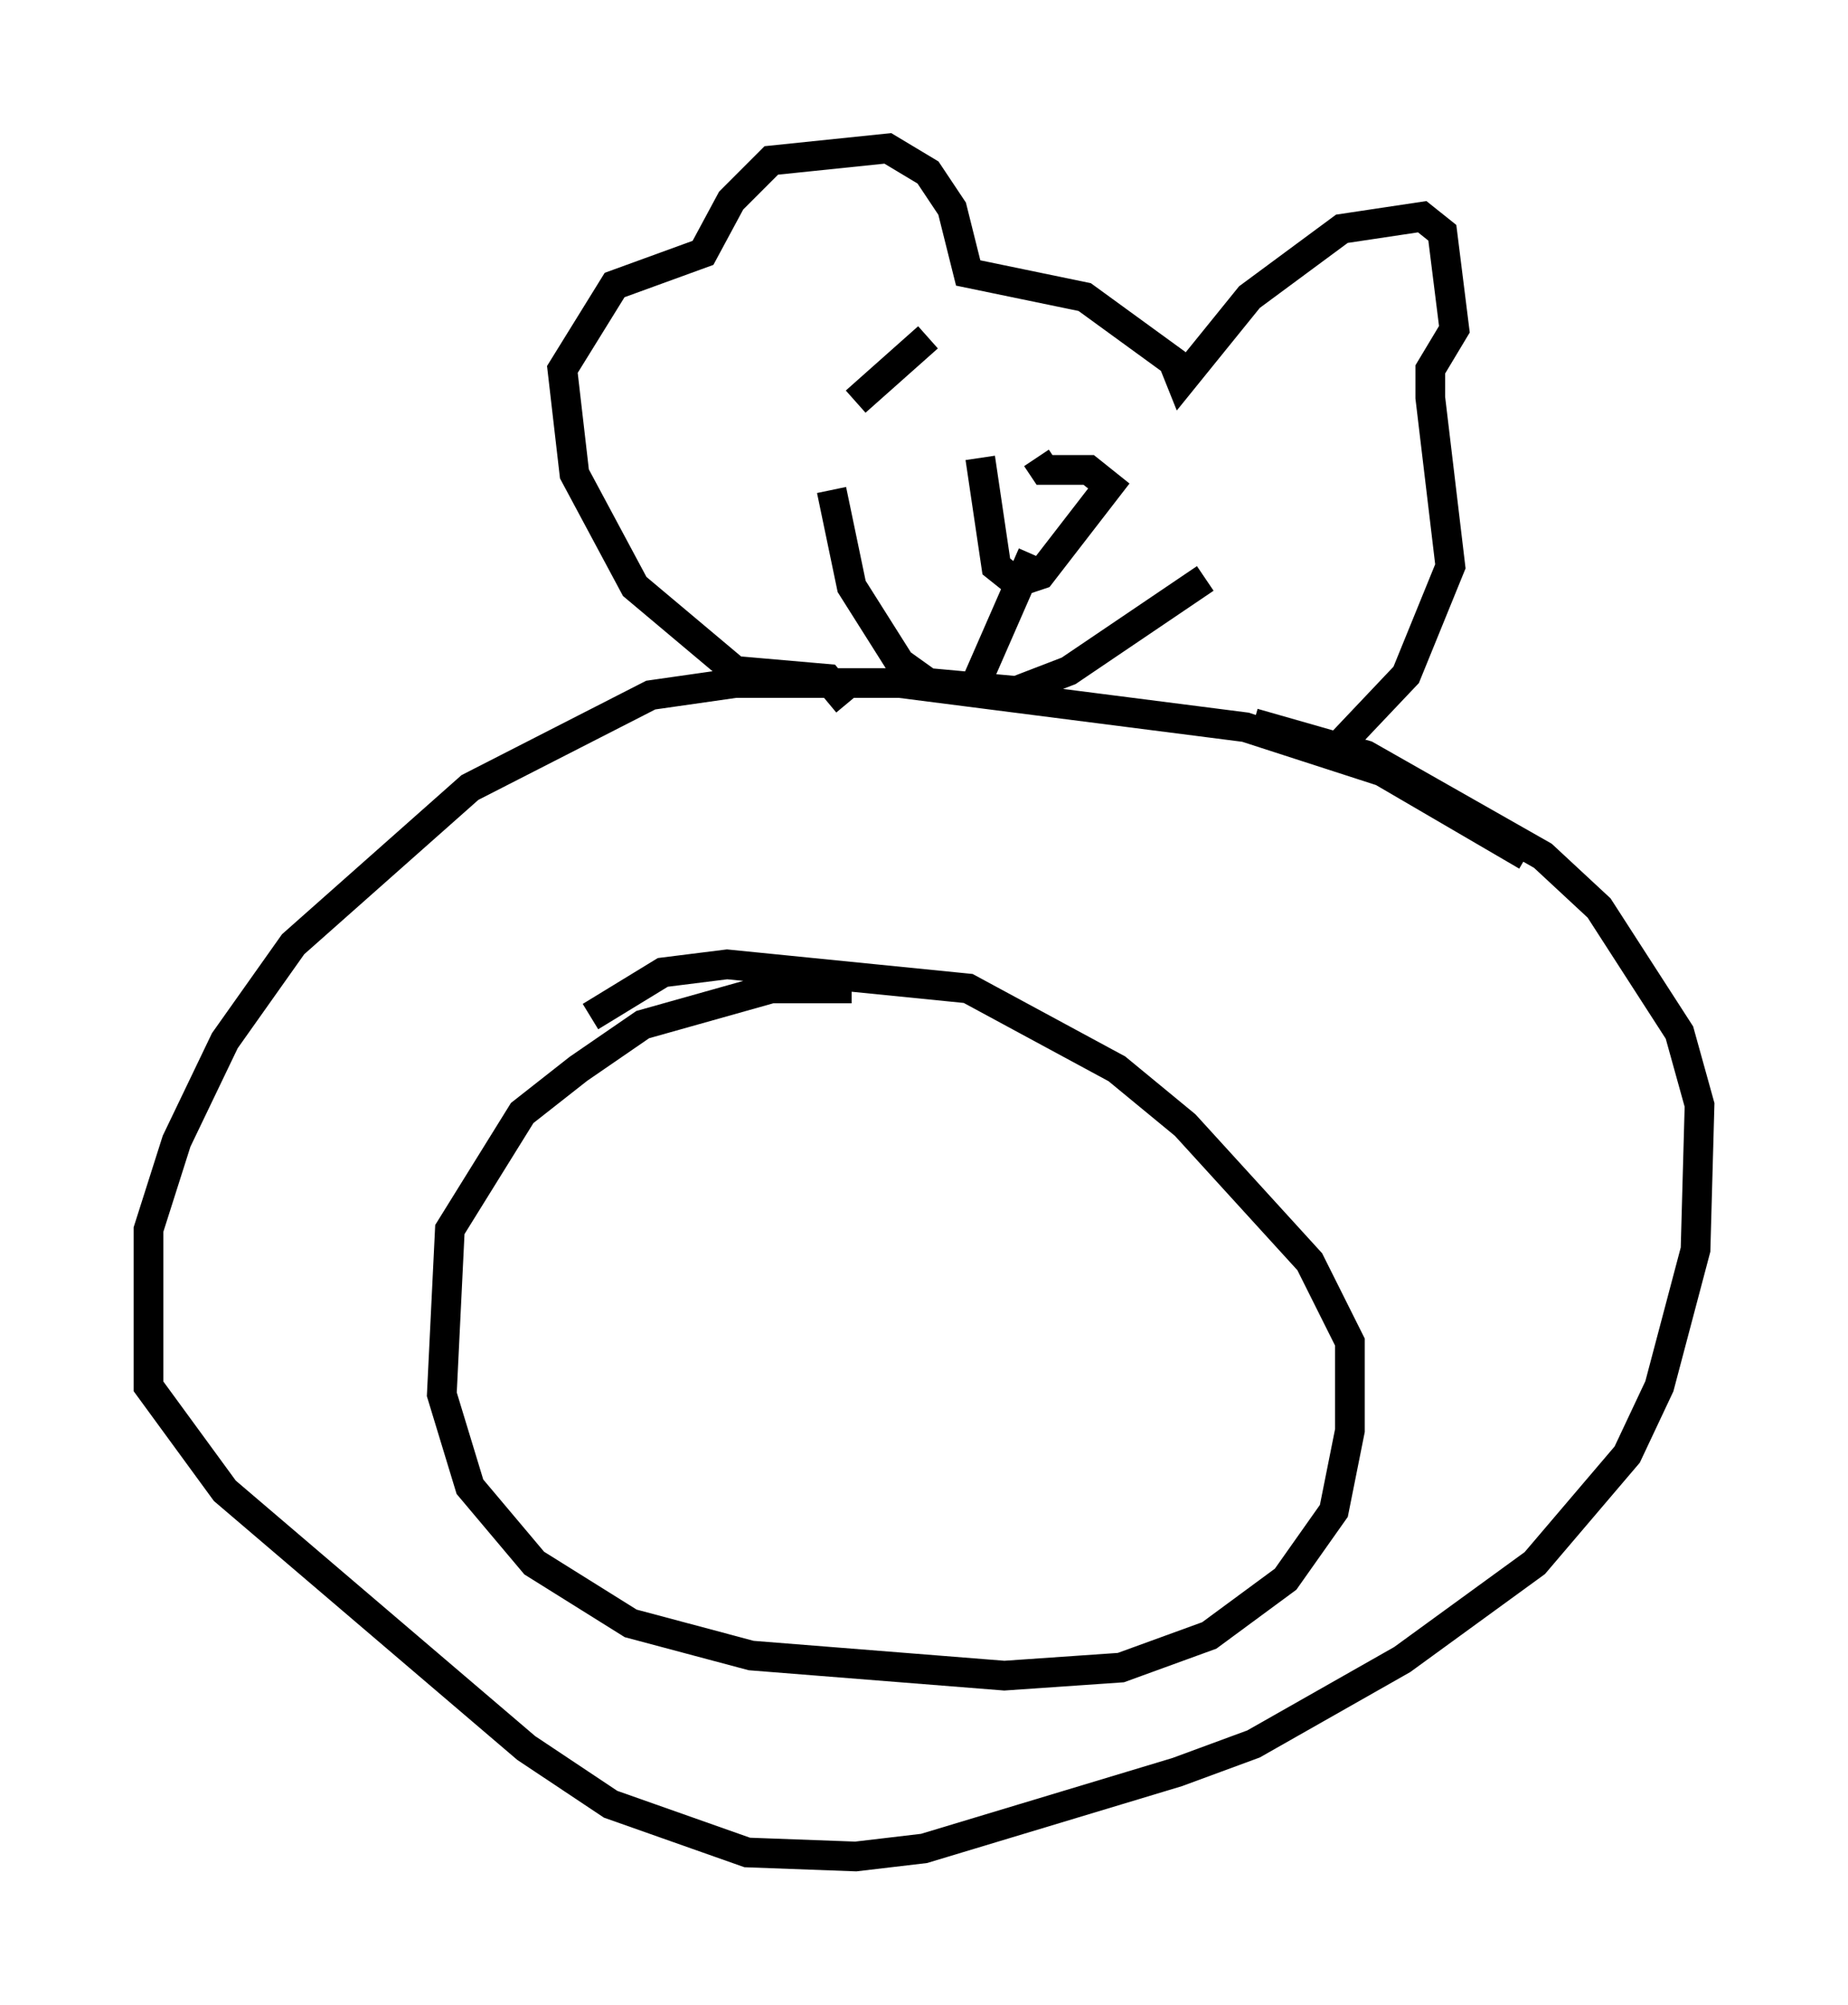 <?xml version="1.0" encoding="utf-8" ?>
<svg baseProfile="full" height="67.51" version="1.1" width="62.232" xmlns="http://www.w3.org/2000/svg" xmlns:ev="http://www.w3.org/2001/xml-events" xmlns:xlink="http://www.w3.org/1999/xlink"><defs /><rect fill="white" height="67.51" width="62.232" x="0" y="0" /><path d="M31.116, 34.499 m-2.436, -1.218 l-2.706, 0.0 -4.33, 1.218 l-2.165, 1.488 -1.894, 1.488 l-2.436, 3.924 -0.271, 5.548 l0.947, 3.112 2.165, 2.571 l3.248, 2.03 4.059, 1.083 l8.525, 0.677 3.924, -0.271 l2.977, -1.083 2.571, -1.894 l1.624, -2.3 0.541, -2.706 l0.0, -2.977 -1.353, -2.706 l-4.195, -4.601 -2.3, -1.894 l-5.007, -2.706 -8.119, -0.812 l-2.165, 0.271 -2.436, 1.488 m31.529, -5.413 l-4.871, -2.842 -4.601, -1.488 l-11.637, -1.488 -5.548, 0.0 l-2.842, 0.406 -6.089, 3.112 l-5.954, 5.277 -2.3, 3.248 l-1.624, 3.383 -0.947, 2.977 l0.0, 5.277 2.571, 3.518 l10.149, 8.66 2.842, 1.894 l4.601, 1.624 3.654, 0.135 l2.3, -0.271 8.525, -2.571 l2.571, -0.947 5.007, -2.842 l4.465, -3.248 3.112, -3.654 l1.083, -2.3 1.218, -4.601 l0.135, -4.871 -0.677, -2.436 l-2.706, -4.195 -1.894, -1.759 l-5.954, -3.383 -3.789, -1.083 m-13.667, -0.677 l-0.677, -0.812 -3.112, -0.271 l-3.383, -2.842 -2.03, -3.789 l-0.406, -3.518 1.759, -2.842 l2.977, -1.083 0.947, -1.759 l1.353, -1.353 3.924, -0.406 l1.353, 0.812 0.812, 1.218 l0.541, 2.165 3.924, 0.812 l2.977, 2.165 0.271, 0.677 l2.3, -2.842 3.112, -2.3 l2.706, -0.406 0.677, 0.541 l0.406, 3.248 -0.812, 1.353 l0.0, 0.947 0.677, 5.683 l-1.488, 3.654 -2.436, 2.571 m-16.915, -8.796 l0.677, 3.248 1.624, 2.571 l0.947, 0.677 2.977, 0.271 l1.759, -0.677 4.601, -3.112 m-7.578, -4.059 l0.541, 3.654 0.677, 0.541 l0.812, -0.271 2.3, -2.977 l-0.677, -0.541 -1.488, 0.0 l-0.271, -0.406 m-0.135, 3.248 l-1.894, 4.33 m-1.624, -11.637 l-2.436, 2.165 " fill="none" stroke="black" stroke-width="1" /></svg>